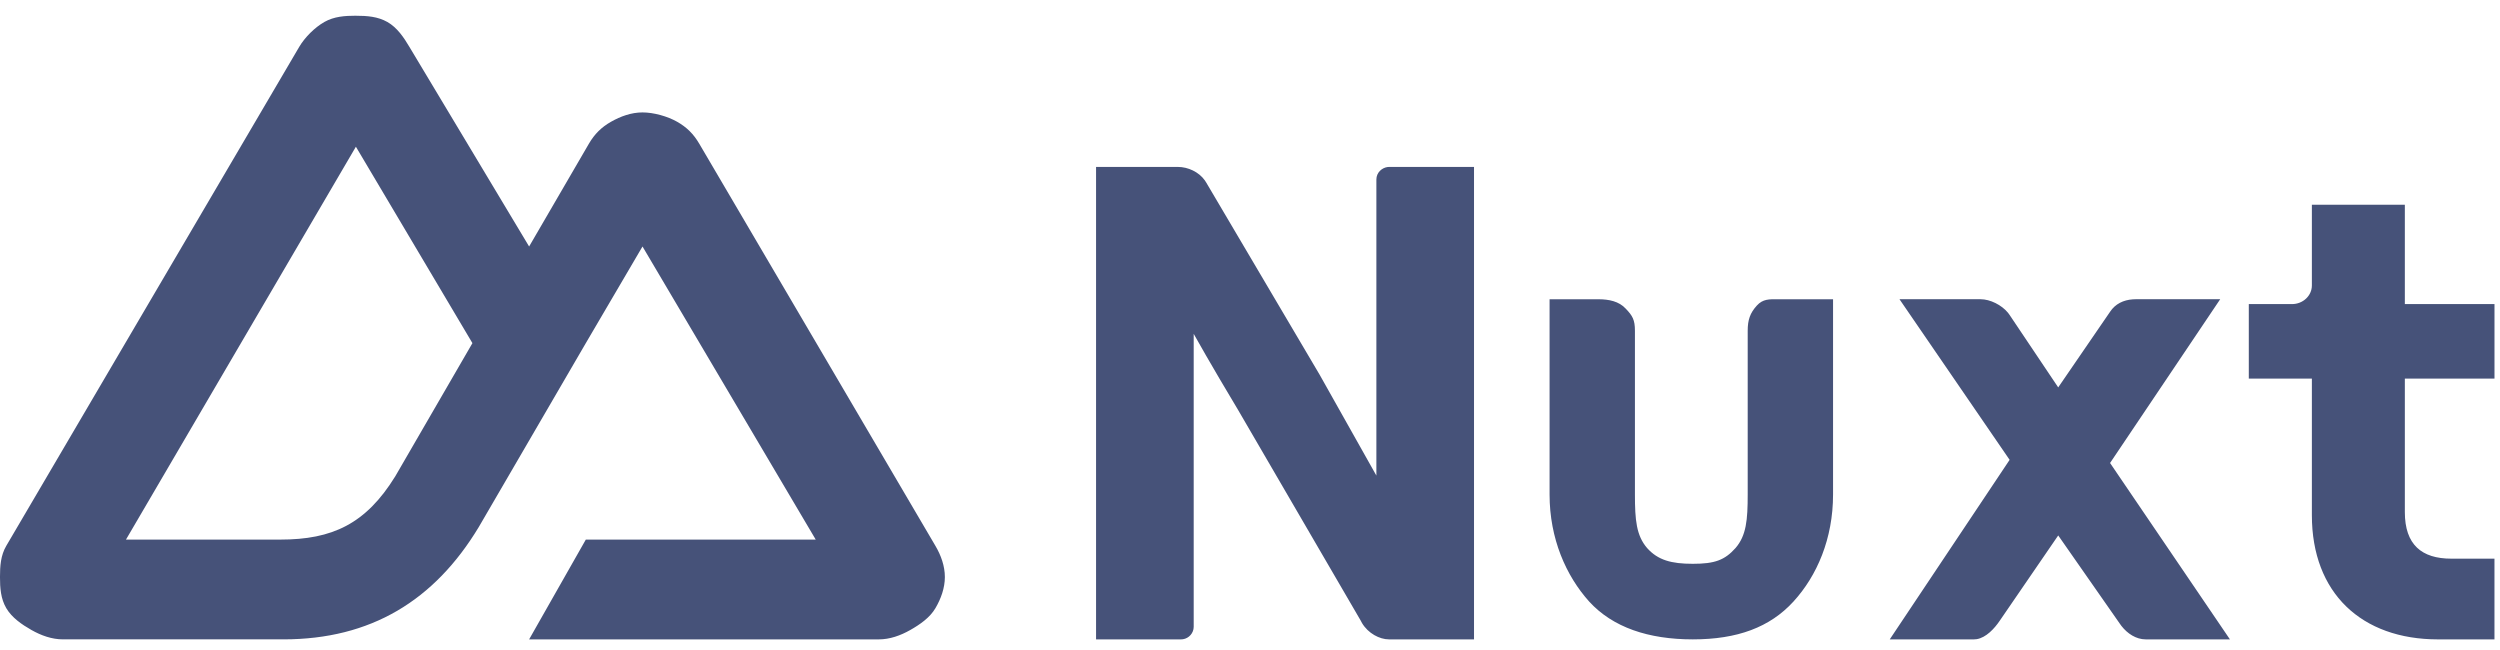<svg height="33" viewBox="0 0 127 33" width="127" xmlns="http://www.w3.org/2000/svg"><path d="m70.84 130.48c.51 0 1.059.254 1.363.68l.077.12 5.76 9.76 2.88 5.12v-15.04c0-.364.291-.595.56-.634l.08-.006h4.32v24h-4.32c-.481 0-1.058-.308-1.368-.826l-.072-.134-6.24-10.72c-1.39-2.317-2.184-3.74-2.237-3.835l-.003-.005v14.88c0 .321-.243.587-.547.633l-.093.007h-4.32v-24zm62.326 1.92v5.047h4.554v3.785h-4.554v6.782c0 1.656.853 2.366 2.361 2.366h2.192v4.101h-2.867c-3.888 0-6.409-2.355-6.409-6.309v-6.939h-3.204v-3.785h2.192c.559 0 1.012-.424 1.012-.946v-4.101zm-31.834 4.802c.048.001.162 0.0.243 0l2.544-0v9.919c0 2.24-.814 4.129-2.013 5.439-1.199 1.31-2.854 1.92-5.11 1.92-2.255 0-4.066-.609-5.265-1.92-1.178-1.31-2.013-3.199-2.013-5.439v-9.919h2.477c.528 0 1.048.1 1.394.48.345.359.465.57.465 1.12v8.319c0 1.289.071 2.086.619 2.72.549.613 1.225.8 2.323.8 1.117 0 1.619-.187 2.168-.8.549-.634.619-1.43.619-2.72v-8.319c0-.55.119-.899.465-1.28.303-.334.624-.326 1.084-.32zm6.161-.002h4.114c.494 0 1.076.293 1.4.689l.081.111 2.469 3.68 2.633-3.84c.268-.407.683-.6 1.157-.634l.16-.006h4.279l-5.595 8.32 6.089 8.96h-4.279c-.486 0-.929-.293-1.231-.681l-.086-.119-3.127-4.48-2.962 4.32c-.274.409-.703.875-1.184.95l-.133.01h-4.279l6.089-9.12-5.595-8.16h4.114zm-78.414-14.4c.567 0 1.109.039 1.6.317s.836.785 1.12 1.267l6.08 10.138 3.04-5.227c.283-.482.629-.831 1.12-1.109s1.033-.475 1.6-.475 1.269.197 1.76.475.837.627 1.12 1.109l12 20.434c.284.481.48 1.028.48 1.584 0 .556-.197 1.102-.48 1.584s-.789.831-1.28 1.109-1.033.475-1.6.475h-17.76l2.88-5.069h11.68l-8.8-14.89-2.88 4.91-5.44 9.346c-2.252 3.732-5.482 5.702-9.92 5.702h-11.2c-.567 0-1.109-.197-1.6-.475-.491-.278-.997-.627-1.28-1.109-.283-.482-.32-1.028-.32-1.584 0-.556.036-1.102.32-1.584l14.88-25.345c.283-.482.789-.989 1.28-1.267.491-.278 1.033-.317 1.6-.317zm0 6.653-11.68 19.958h7.84c2.638 0 4.343-.79 5.839-3.212l3.921-6.768z" fill="#465279" transform="translate(-11 -122)"/></svg>